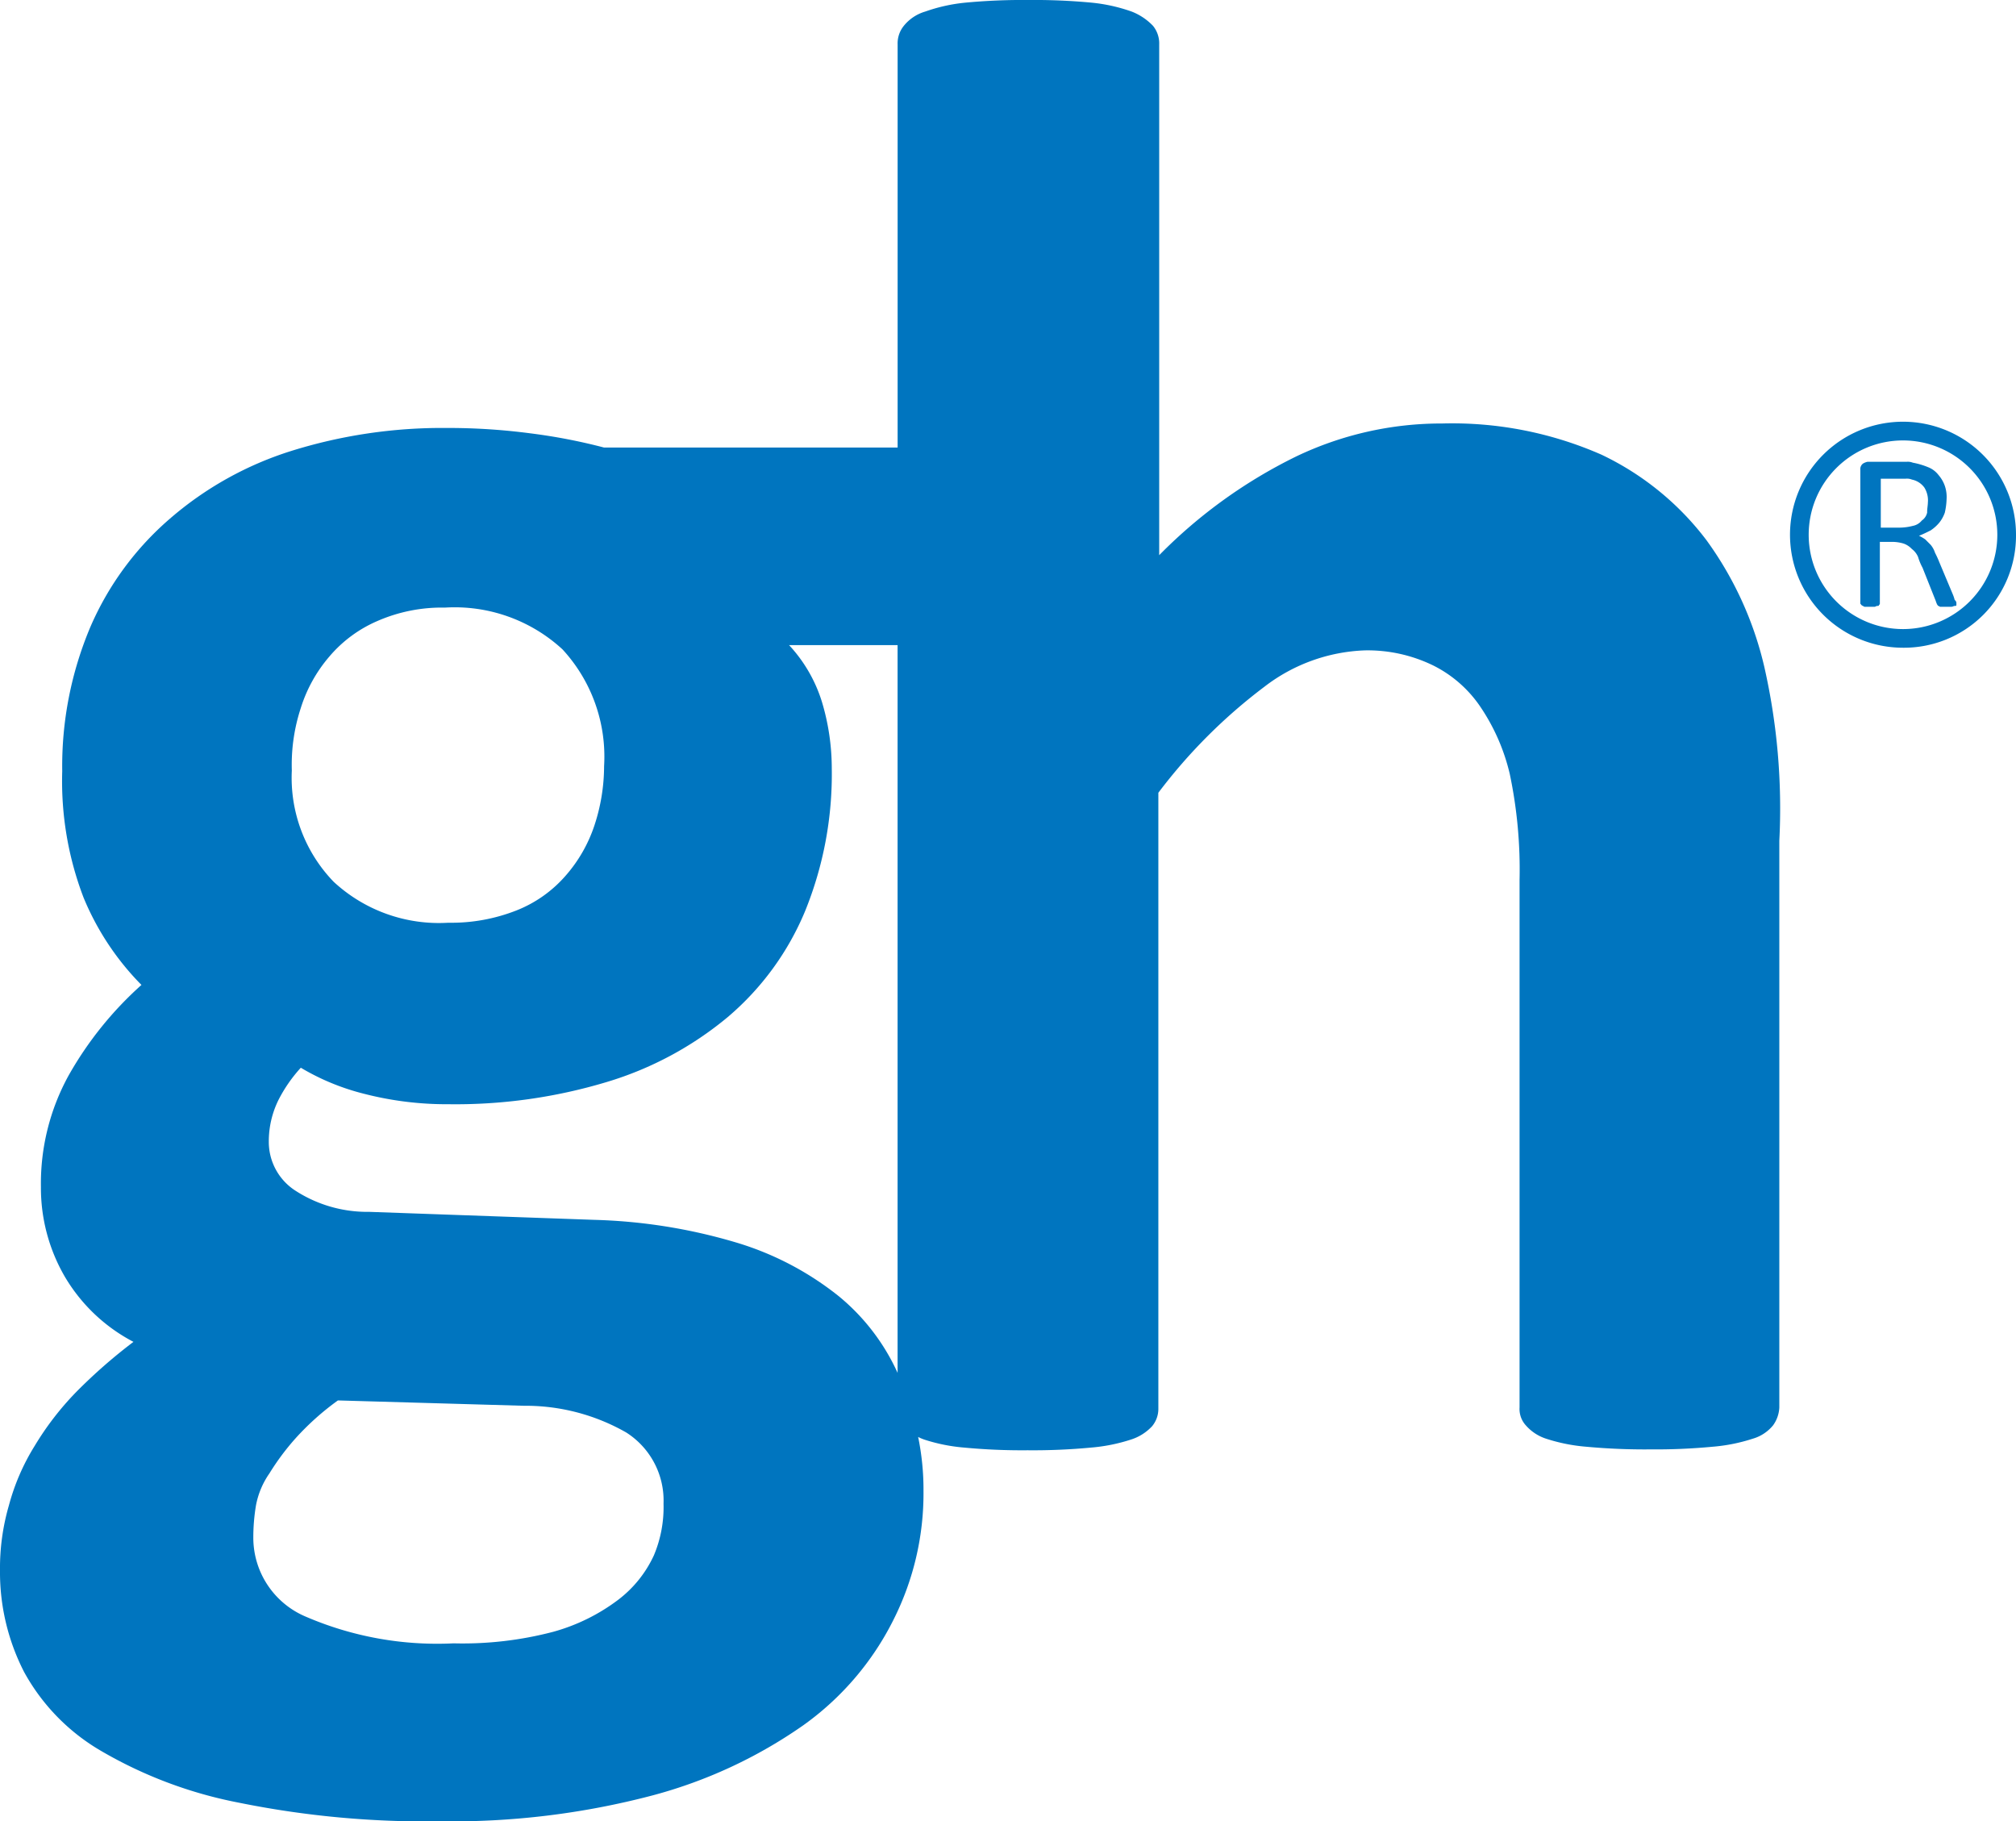 <svg xmlns="http://www.w3.org/2000/svg" viewBox="0 0 60 54.201">
  <defs>
    <style>
      .cls-1 {
        fill: #0075bf;
      }
    </style>
  </defs>
  <g id="XMLID_1_" transform="translate(0.2)">
    <g id="XMLID_12_" transform="translate(53.074 12.551)">
      <g id="XMLID_17_" transform="translate(2.092 1.192)">
        <path id="XMLID_18_" class="cls-1" d="M211.76,56.11v.053c0,.026-.026.026-.053.026s-.053.026-.106.026h-.291a.1.1,0,0,1-.079-.026c-.026,0-.026-.026-.053-.053,0-.026-.026-.053-.026-.079l-.4-1.006a1.62,1.62,0,0,1-.132-.318.577.577,0,0,0-.185-.238.625.625,0,0,0-.238-.159,1.175,1.175,0,0,0-.344-.053h-.371V56.11c0,.026,0,.026-.026.053,0,.026-.026.026-.053.026s-.053.026-.079.026h-.265a.1.1,0,0,1-.079-.026c-.026,0-.026-.026-.053-.026,0-.026-.026-.026-.026-.053V52.138a.206.206,0,0,1,.079-.185.447.447,0,0,1,.132-.053h1.165a.393.393,0,0,1,.185.026,2.238,2.238,0,0,1,.45.132.723.723,0,0,1,.318.238.992.992,0,0,1,.185.318,1.029,1.029,0,0,1,.053.4,2.045,2.045,0,0,1-.053.4,1.028,1.028,0,0,1-.159.291,1.194,1.194,0,0,1-.265.238c-.106.053-.212.106-.344.159a1.15,1.15,0,0,1,.185.106l.159.159a.694.694,0,0,1,.132.238,3.105,3.105,0,0,1,.132.291l.4.953a1.039,1.039,0,0,1,.053.159C211.76,56.057,211.76,56.084,211.76,56.11Zm-.847-3.019a.722.722,0,0,0-.106-.424.609.609,0,0,0-.371-.238.393.393,0,0,0-.185-.026h-.741v1.456h.556a1.6,1.6,0,0,0,.4-.053.45.45,0,0,0,.265-.159.386.386,0,0,0,.159-.238C210.886,53.3,210.912,53.2,210.912,53.092Z" transform="translate(-208.9 -51.9)"/>
      </g>
      <g id="XMLID_13_">
        <path id="XMLID_14_" class="cls-1" d="M204.363,54.125a3.363,3.363,0,1,1,3.363-3.363A3.334,3.334,0,0,1,204.363,54.125Zm0-6.169a2.807,2.807,0,1,0,2.807,2.807A2.808,2.808,0,0,0,204.363,47.956Z" transform="translate(-201 -47.4)"/>
      </g>
    </g>
    <path id="XMLID_2_" class="cls-1" d="M52.306,19.832a10.413,10.413,0,0,0-1.721-3.76,8.486,8.486,0,0,0-3.124-2.542,11.038,11.038,0,0,0-4.74-.927,10,10,0,0,0-4.342.98A14.9,14.9,0,0,0,34.3,16.522V1.324a.831.831,0,0,0-.185-.556A1.763,1.763,0,0,0,33.48.344,5.031,5.031,0,0,0,32.289.079,18.226,18.226,0,0,0,30.409,0a18.226,18.226,0,0,0-1.88.079,5.031,5.031,0,0,0-1.192.265A1.281,1.281,0,0,0,26.7.768a.831.831,0,0,0-.185.556V13.319H17.779a17.034,17.034,0,0,0-2.2-.424,18.732,18.732,0,0,0-2.489-.159,15.061,15.061,0,0,0-4.634.688,10.164,10.164,0,0,0-3.6,2.012,8.929,8.929,0,0,0-2.357,3.2,10.637,10.637,0,0,0-.847,4.316,9.691,9.691,0,0,0,.635,3.76A8.078,8.078,0,0,0,4.01,29.311a10.594,10.594,0,0,0-2.171,2.7,6.671,6.671,0,0,0-.821,3.31A5.257,5.257,0,0,0,1.733,38a5.127,5.127,0,0,0,2.039,1.933,15.788,15.788,0,0,0-1.695,1.483A8.788,8.788,0,0,0,.833,43.027,6.552,6.552,0,0,0,.065,44.8,6.684,6.684,0,0,0-.2,46.734a6.5,6.5,0,0,0,.715,3.019,6.115,6.115,0,0,0,2.3,2.357A13,13,0,0,0,6.9,53.645a27.978,27.978,0,0,0,6.011.556,23.455,23.455,0,0,0,6.3-.768,14.184,14.184,0,0,0,4.5-2.092,8.543,8.543,0,0,0,2.674-3.124,8.357,8.357,0,0,0,.9-3.839,7.771,7.771,0,0,0-.159-1.615,1.291,1.291,0,0,0,.185.079,5.206,5.206,0,0,0,1.192.238,18.228,18.228,0,0,0,1.88.079,18.228,18.228,0,0,0,1.88-.079,5.206,5.206,0,0,0,1.192-.238,1.458,1.458,0,0,0,.635-.4.809.809,0,0,0,.185-.53V23.592a16.022,16.022,0,0,1,3.151-3.151,5.2,5.2,0,0,1,2.992-1.086,4.453,4.453,0,0,1,2.039.45,3.666,3.666,0,0,1,1.43,1.271,6.013,6.013,0,0,1,.847,1.959,13.81,13.81,0,0,1,.291,3.151v15.7a.721.721,0,0,0,.185.53,1.353,1.353,0,0,0,.609.4,5.206,5.206,0,0,0,1.192.238,18.794,18.794,0,0,0,1.906.079,18.026,18.026,0,0,0,1.853-.079,5.206,5.206,0,0,0,1.192-.238,1.218,1.218,0,0,0,.609-.4.985.985,0,0,0,.185-.53V25.022A19.017,19.017,0,0,0,52.306,19.832ZM8.75,21.077A4.333,4.333,0,0,1,9.6,19.541a3.887,3.887,0,0,1,1.43-1.059,4.788,4.788,0,0,1,2.012-.4,4.733,4.733,0,0,1,3.5,1.244A4.71,4.71,0,0,1,17.779,22.8a5.662,5.662,0,0,1-.291,1.774,4.333,4.333,0,0,1-.874,1.509,3.774,3.774,0,0,1-1.43,1.006,5.288,5.288,0,0,1-2.039.371A4.61,4.61,0,0,1,9.729,26.24a4.453,4.453,0,0,1-1.244-3.31A5.42,5.42,0,0,1,8.75,21.077ZM19.262,46.284A3.5,3.5,0,0,1,18.2,47.608a5.733,5.733,0,0,1-1.933.953,10.607,10.607,0,0,1-2.966.344,9.876,9.876,0,0,1-4.4-.794,2.55,2.55,0,0,1-1.562-2.357,5.789,5.789,0,0,1,.079-.953,2.447,2.447,0,0,1,.4-.953,7.372,7.372,0,0,1,.768-1.033,7.956,7.956,0,0,1,1.271-1.139l5.534.159a6.041,6.041,0,0,1,3.045.794,2.4,2.4,0,0,1,1.112,2.118A3.694,3.694,0,0,1,19.262,46.284Zm5.507-7.705a9.021,9.021,0,0,0-3.1-1.615,16.293,16.293,0,0,0-4.184-.662l-6.7-.238a3.936,3.936,0,0,1-2.2-.635A1.725,1.725,0,0,1,7.8,33.972a2.778,2.778,0,0,1,.291-1.244,4.334,4.334,0,0,1,.662-.953,6.967,6.967,0,0,0,1.853.768,9.831,9.831,0,0,0,2.542.318,15.6,15.6,0,0,0,4.713-.662,10.209,10.209,0,0,0,3.6-1.933,8.318,8.318,0,0,0,2.3-3.151,10.83,10.83,0,0,0,.794-4.263,6.879,6.879,0,0,0-.291-1.959,4.377,4.377,0,0,0-.98-1.695h3.23V40.856A6.336,6.336,0,0,0,24.769,38.579Z"/>
  </g>
</svg>
